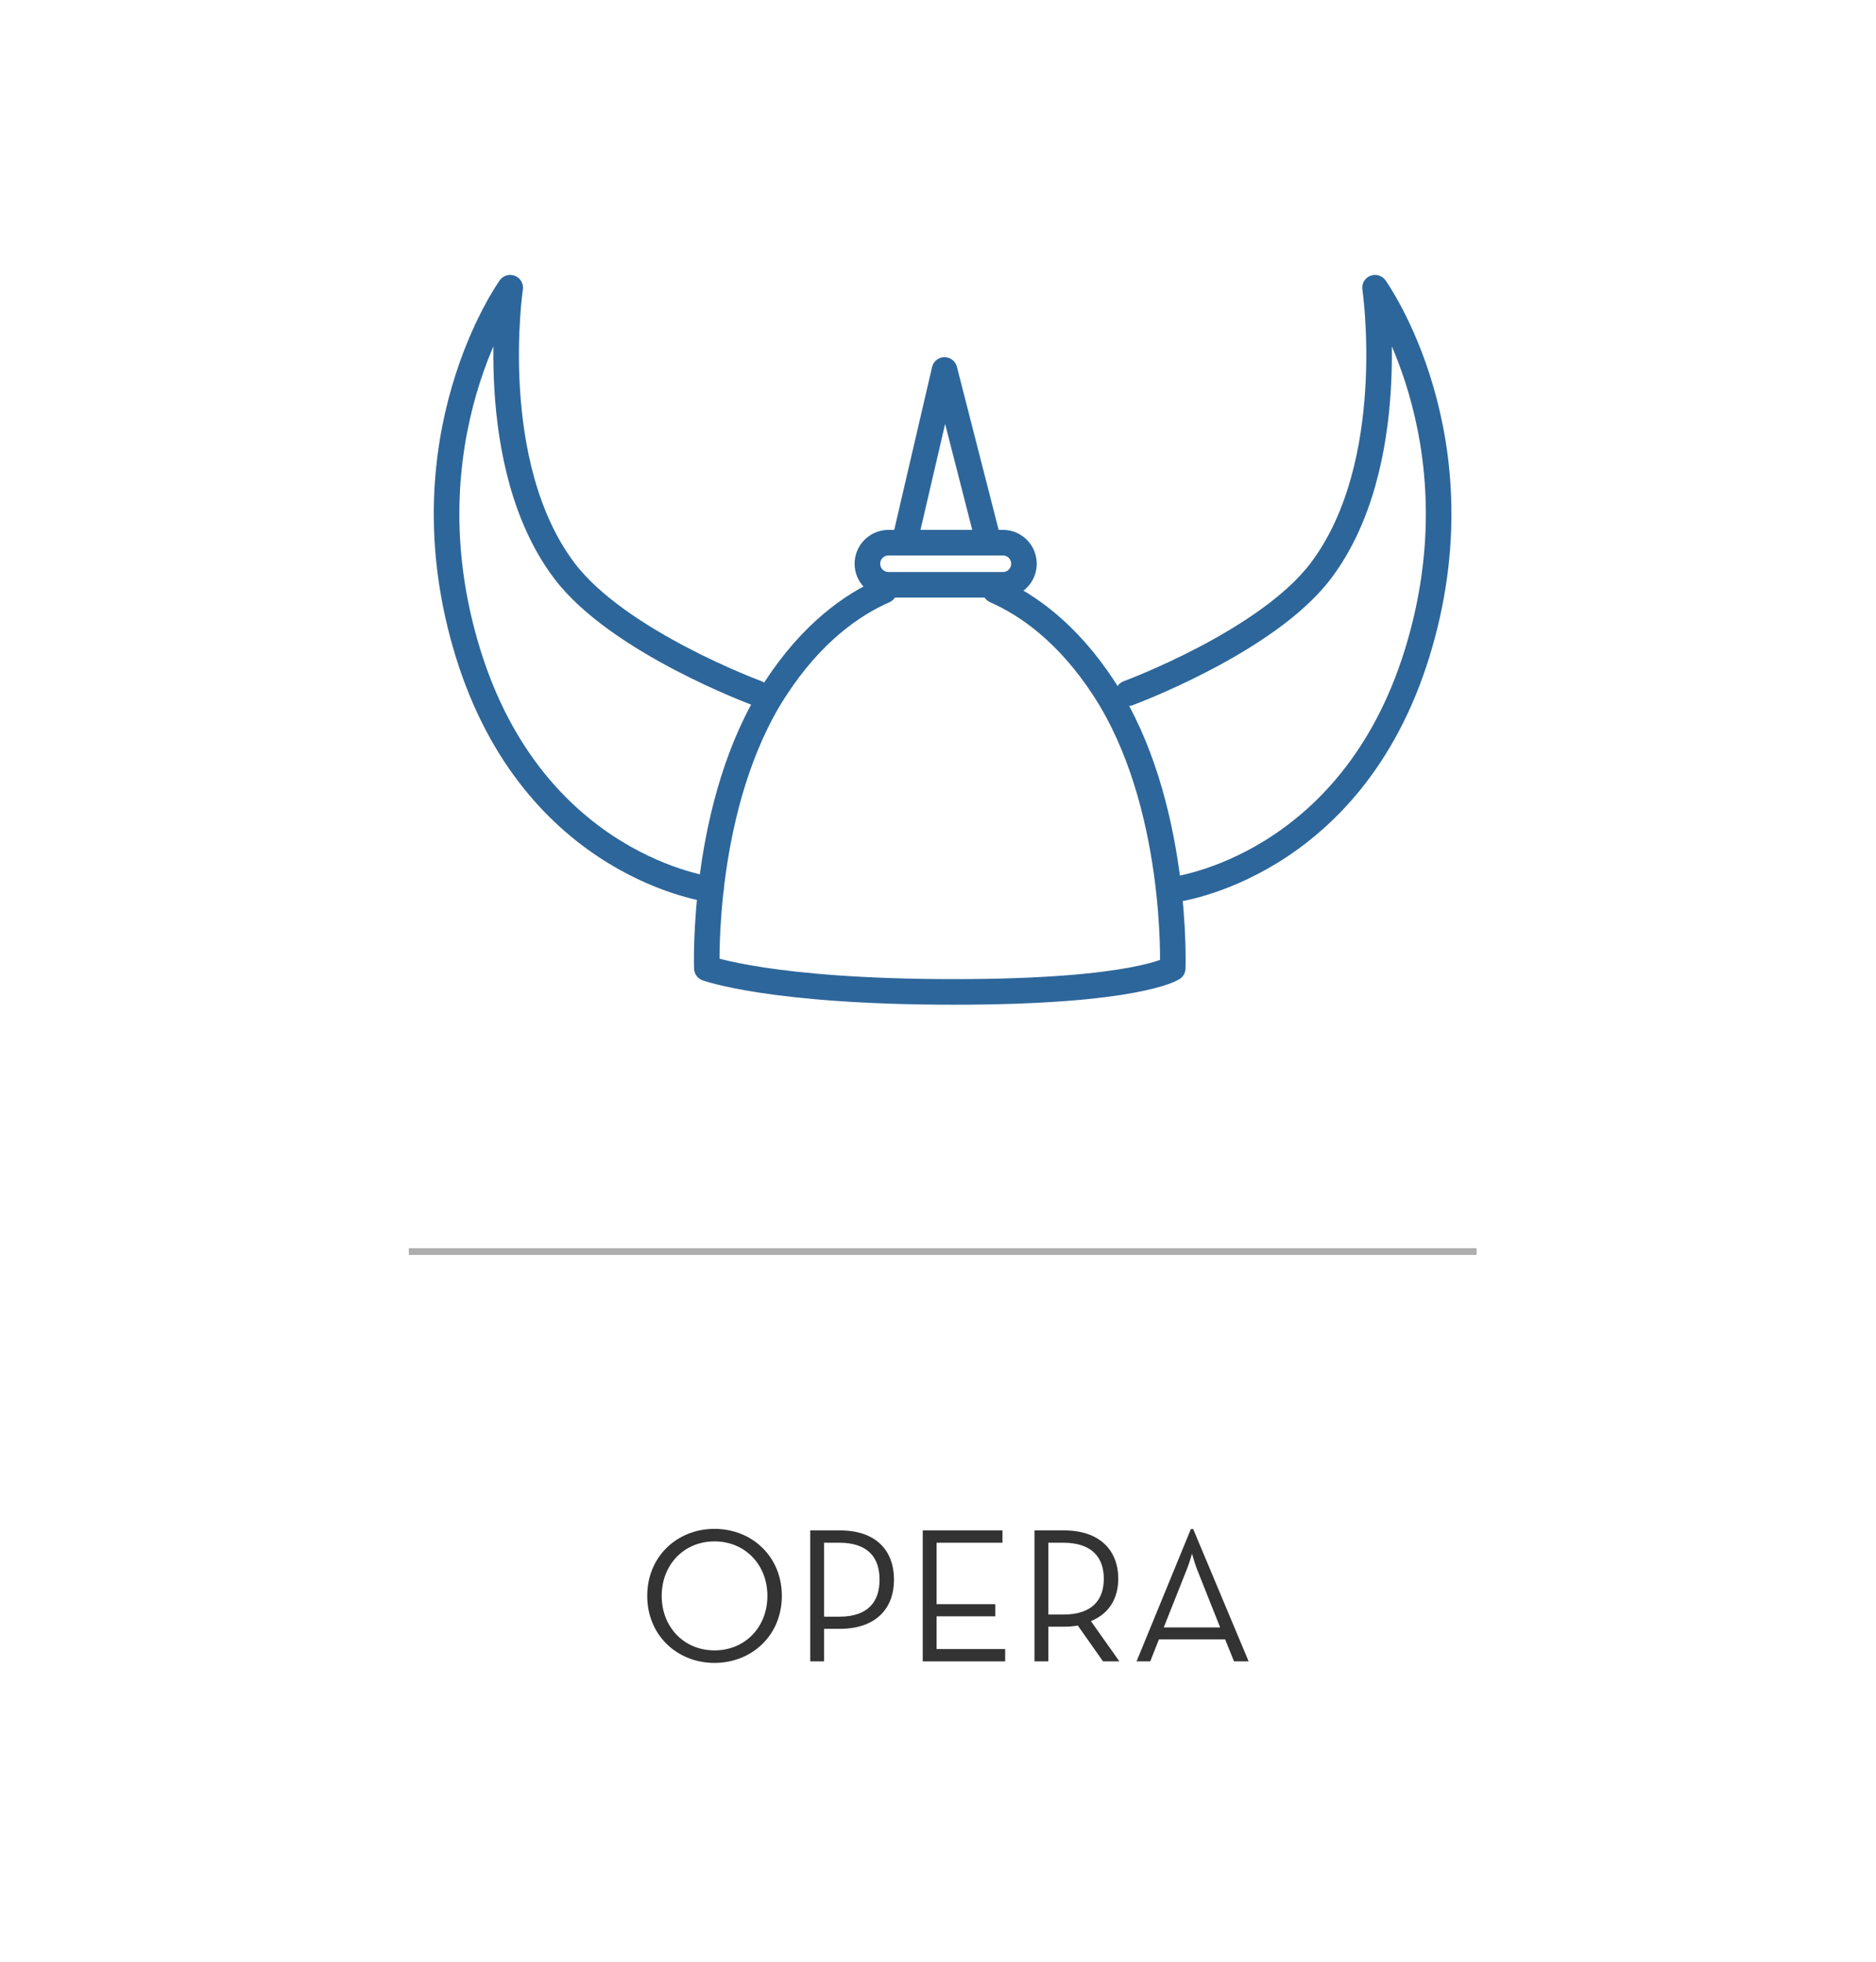 <?xml version="1.0" encoding="utf-8"?>
<!-- Generator: Adobe Illustrator 14.0.0, SVG Export Plug-In . SVG Version: 6.00 Build 43363)  -->
<!DOCTYPE svg PUBLIC "-//W3C//DTD SVG 1.1//EN" "http://www.w3.org/Graphics/SVG/1.1/DTD/svg11.dtd">
<svg version="1.1" id="Layer_1" xmlns="http://www.w3.org/2000/svg" xmlns:xlink="http://www.w3.org/1999/xlink" x="0px" y="0px"
	 width="110px" height="115px" viewBox="0 0 110 115" enable-background="new 0 0 110 115" xml:space="preserve">
<line fill="none" stroke="#AEAEAE" stroke-width="0.394" x1="23.971" y1="73.37" x2="86.582" y2="73.37"/>
<g>
	<path fill="#333333" d="M37.951,93.554c0-2.315,1.762-3.93,3.941-3.93c2.19,0,3.952,1.614,3.952,3.93
		c0,2.314-1.762,3.929-3.952,3.929C39.713,97.482,37.951,95.868,37.951,93.554z M44.997,93.554c0-1.829-1.31-3.195-3.104-3.195
		c-1.784,0-3.094,1.366-3.094,3.195s1.31,3.195,3.094,3.195C43.688,96.749,44.997,95.383,44.997,93.554z"/>
	<path fill="#333333" d="M47.508,89.715h1.739c2.101,0,3.173,1.162,3.173,2.891c0,1.693-1.072,2.879-3.173,2.879h-0.926v1.908
		h-0.813V89.715z M49.202,94.773c1.728,0,2.371-0.904,2.371-2.168c0-1.266-0.644-2.168-2.371-2.168h-0.881v4.336H49.202z"/>
	<path fill="#333333" d="M54.104,89.715h4.675v0.723h-3.861v3.602h3.443v0.711h-3.443v1.92h4.02v0.723h-4.833V89.715z"/>
	<path fill="#333333" d="M65.636,97.393h-0.959l-1.479-2.101c-0.26,0.046-0.542,0.068-0.813,0.068H61.47v2.032h-0.813v-7.678h1.728
		c2.101,0,3.185,1.174,3.185,2.834c0,1.151-0.542,2.055-1.604,2.483L65.636,97.393z M62.339,94.648c1.739,0,2.383-0.892,2.383-2.1
		c0-1.209-0.655-2.111-2.383-2.111H61.47v4.211H62.339z"/>
	<path fill="#333333" d="M69.827,89.636h0.136l3.252,7.757h-0.858l-0.519-1.287h-3.885l-0.508,1.287h-0.802L69.827,89.636z
		 M71.544,95.405l-1.355-3.41c-0.146-0.361-0.293-0.914-0.293-0.914s-0.158,0.553-0.305,0.914l-1.355,3.41H71.544z"/>
</g>
<g>
	<g>
		<path fill="none" stroke="#2D669A" stroke-width="1.5" stroke-linecap="round" stroke-linejoin="round" d="M51.844,34.621
			c-1.862,0.818-4.243,2.464-6.396,5.782c-4.354,6.707-4.002,16.358-4.002,16.358s3.758,1.387,14.498,1.387
			c10.741,0,12.819-1.387,12.819-1.387s0.354-9.651-4.002-16.358c-2.154-3.318-4.537-4.965-6.398-5.783"/>
		<path fill="none" stroke="#2D669A" stroke-width="1.5" d="M60.04,33.048c0,0.682-0.551,1.235-1.234,1.235h-6.709
			c-0.682,0-1.237-0.554-1.237-1.235l0,0c0-0.684,0.556-1.236,1.237-1.236h6.709C59.489,31.812,60.04,32.364,60.04,33.048
			L60.04,33.048z"/>
		<polyline fill="none" stroke="#2D669A" stroke-width="1.5" stroke-linecap="round" stroke-linejoin="round" points="
			53.029,31.812 55.383,21.69 57.974,31.812 		"/>
		<path fill="none" stroke="#2D669A" stroke-width="1.5" stroke-linecap="round" stroke-linejoin="round" d="M44.391,40.637
			c0,0-8.149-3.004-11.299-7.179c-4.708-6.237-3.176-16.592-3.176-16.592s-6.357,8.826-2.475,21.417
			c3.887,12.593,14.24,13.862,14.24,13.862"/>
		<path fill="none" stroke="#2D669A" stroke-width="1.5" stroke-linecap="round" stroke-linejoin="round" d="M66.151,40.637
			c0,0,8.148-3.004,11.299-7.179c4.707-6.237,3.176-16.592,3.176-16.592s6.357,8.826,2.471,21.417
			c-3.883,12.593-14.238,13.862-14.238,13.862"/>
	</g>
</g>
</svg>
